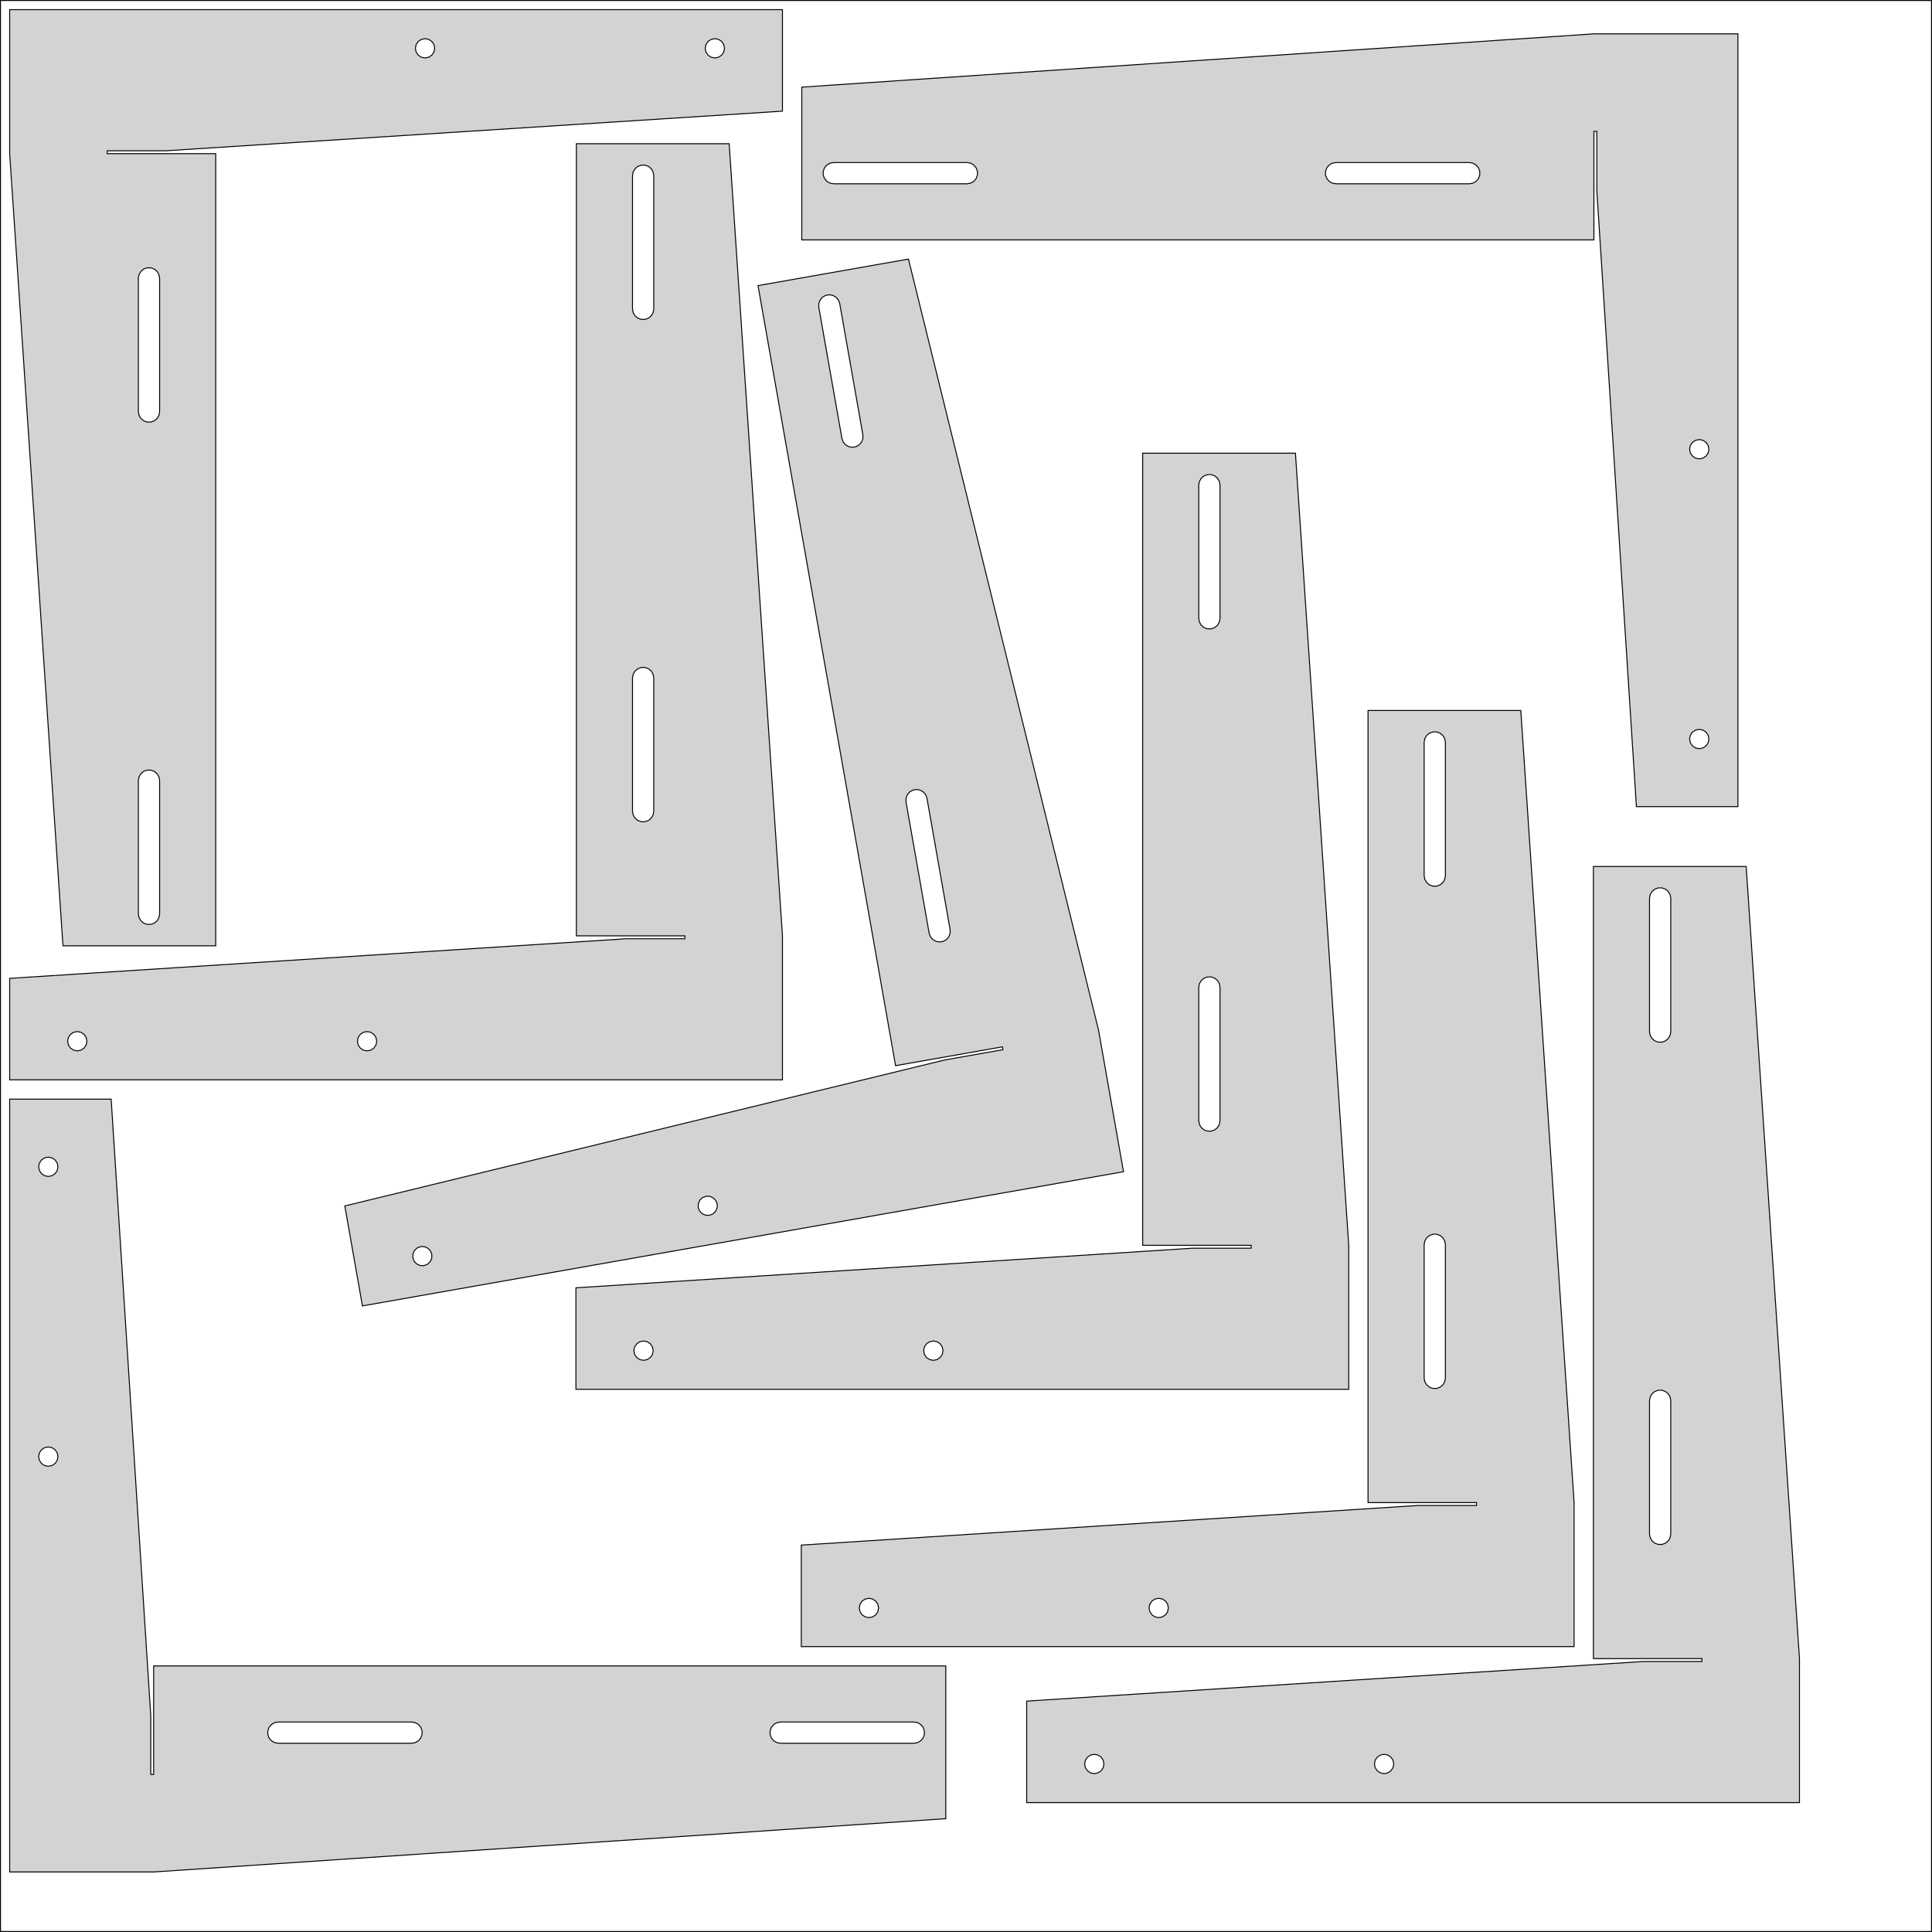 <svg width=" 1000.0" height="1000.0" xmlns="http://www.w3.org/2000/svg">
    <g transform="translate(0 0)">
        <rect x="0" y="0" width="1000.0" height="1000.0" fill="none" stroke="#010101" stroke-width="1"/>
        <g transform="translate(39.533 568.929) rotate(0.0)">
            <path d="
M 450,372.414 L 450,293.347 L 40,293.347 L 40,349.514 L 38.5,349.514 L 38.5,319.067
 L 18,-0 L -34.533,-0 L -34.533,400 L 40,400 z
M -16.447,39.619 L -18.069,38.535 L -19.152,36.913 L -19.533,35 L -19.152,33.087 L -18.069,31.465
 L -16.447,30.381 L -14.533,30 L -12.62,30.381 L -10.998,31.465 L -9.914,33.087 L -9.533,35
 L -9.914,36.913 L -10.998,38.535 L -12.62,39.619 L -14.533,40 z
M -16.447,189.619 L -18.069,188.535 L -19.152,186.913 L -19.533,185 L -19.152,183.087 L -18.069,181.465
 L -16.447,180.381 L -14.533,180 L -12.62,180.381 L -10.998,181.465 L -9.914,183.087 L -9.533,185
 L -9.914,186.913 L -10.998,188.535 L -12.62,189.619 L -14.533,190 z
M 104.5,333.381 L 102.619,333.049 L 100.965,332.094 L 99.737,330.631 L 99.084,328.836 L 99.084,326.926
 L 99.737,325.131 L 100.965,323.667 L 102.619,322.712 L 104.5,322.381 L 173.5,322.381 L 175.381,322.712
 L 177.035,323.667 L 178.263,325.131 L 178.916,326.926 L 178.916,328.836 L 178.263,330.631 L 177.035,332.094
 L 175.381,333.049 L 173.5,333.381 z
M 364.5,333.381 L 362.619,333.049 L 360.965,332.094 L 359.737,330.631 L 359.084,328.836 L 359.084,326.926
 L 359.737,325.131 L 360.965,323.667 L 362.619,322.712 L 364.5,322.381 L 433.5,322.381 L 435.381,322.712
 L 437.035,323.667 L 438.263,325.131 L 438.916,326.926 L 438.916,328.836 L 438.263,330.631 L 437.035,332.094
 L 435.381,333.049 L 433.5,333.381 z
" stroke="black" fill="lightgray" stroke-width="0.5"/>
        </g>
        <g transform="translate(531.402 898.491) rotate(270.0)">
            <path d="
M 450,372.414 L 450,293.347 L 40,293.347 L 40,349.514 L 38.5,349.514 L 38.5,319.067
 L 18,-0 L -34.533,-0 L -34.533,400 L 40,400 z
M -16.447,39.619 L -18.069,38.535 L -19.152,36.913 L -19.533,35 L -19.152,33.087 L -18.069,31.465
 L -16.447,30.381 L -14.533,30 L -12.62,30.381 L -10.998,31.465 L -9.914,33.087 L -9.533,35
 L -9.914,36.913 L -10.998,38.535 L -12.62,39.619 L -14.533,40 z
M -16.447,189.619 L -18.069,188.535 L -19.152,186.913 L -19.533,185 L -19.152,183.087 L -18.069,181.465
 L -16.447,180.381 L -14.533,180 L -12.62,180.381 L -10.998,181.465 L -9.914,183.087 L -9.533,185
 L -9.914,186.913 L -10.998,188.535 L -12.62,189.619 L -14.533,190 z
M 104.5,333.381 L 102.619,333.049 L 100.965,332.094 L 99.737,330.631 L 99.084,328.836 L 99.084,326.926
 L 99.737,325.131 L 100.965,323.667 L 102.619,322.712 L 104.5,322.381 L 173.5,322.381 L 175.381,322.712
 L 177.035,323.667 L 178.263,325.131 L 178.916,326.926 L 178.916,328.836 L 178.263,330.631 L 177.035,332.094
 L 175.381,333.049 L 173.5,333.381 z
M 364.5,333.381 L 362.619,333.049 L 360.965,332.094 L 359.737,330.631 L 359.084,328.836 L 359.084,326.926
 L 359.737,325.131 L 360.965,323.667 L 362.619,322.712 L 364.5,322.381 L 433.5,322.381 L 435.381,322.712
 L 437.035,323.667 L 438.263,325.131 L 438.916,326.926 L 438.916,328.836 L 438.263,330.631 L 437.035,332.094
 L 435.381,333.049 L 433.5,333.381 z
" stroke="black" fill="lightgray" stroke-width="0.5"/>
        </g>
        <g transform="translate(298.096 684.57) rotate(270.0)">
            <path d="
M 450,372.414 L 450,293.347 L 40,293.347 L 40,349.514 L 38.5,349.514 L 38.5,319.067
 L 18,-0 L -34.533,-0 L -34.533,400 L 40,400 z
M -16.447,39.619 L -18.069,38.535 L -19.152,36.913 L -19.533,35 L -19.152,33.087 L -18.069,31.465
 L -16.447,30.381 L -14.533,30 L -12.62,30.381 L -10.998,31.465 L -9.914,33.087 L -9.533,35
 L -9.914,36.913 L -10.998,38.535 L -12.62,39.619 L -14.533,40 z
M -16.447,189.619 L -18.069,188.535 L -19.152,186.913 L -19.533,185 L -19.152,183.087 L -18.069,181.465
 L -16.447,180.381 L -14.533,180 L -12.62,180.381 L -10.998,181.465 L -9.914,183.087 L -9.533,185
 L -9.914,186.913 L -10.998,188.535 L -12.62,189.619 L -14.533,190 z
M 104.5,333.381 L 102.619,333.049 L 100.965,332.094 L 99.737,330.631 L 99.084,328.836 L 99.084,326.926
 L 99.737,325.131 L 100.965,323.667 L 102.619,322.712 L 104.5,322.381 L 173.5,322.381 L 175.381,322.712
 L 177.035,323.667 L 178.263,325.131 L 178.916,326.926 L 178.916,328.836 L 178.263,330.631 L 177.035,332.094
 L 175.381,333.049 L 173.5,333.381 z
M 364.5,333.381 L 362.619,333.049 L 360.965,332.094 L 359.737,330.631 L 359.084,328.836 L 359.084,326.926
 L 359.737,325.131 L 360.965,323.667 L 362.619,322.712 L 364.5,322.381 L 433.5,322.381 L 435.381,322.712
 L 437.035,323.667 L 438.263,325.131 L 438.916,326.926 L 438.916,328.836 L 438.263,330.631 L 437.035,332.094
 L 435.381,333.049 L 433.5,333.381 z
" stroke="black" fill="lightgray" stroke-width="0.5"/>
        </g>
        <g transform="translate(405.0 39.533) rotate(90.0)">
            <path d="
M 450,372.414 L 450,293.347 L 40,293.347 L 40,349.514 L 38.5,349.514 L 38.5,319.067
 L 18,-0 L -34.533,-0 L -34.533,400 L 40,400 z
M -16.447,39.619 L -18.069,38.535 L -19.152,36.913 L -19.533,35 L -19.152,33.087 L -18.069,31.465
 L -16.447,30.381 L -14.533,30 L -12.62,30.381 L -10.998,31.465 L -9.914,33.087 L -9.533,35
 L -9.914,36.913 L -10.998,38.535 L -12.62,39.619 L -14.533,40 z
M -16.447,189.619 L -18.069,188.535 L -19.152,186.913 L -19.533,185 L -19.152,183.087 L -18.069,181.465
 L -16.447,180.381 L -14.533,180 L -12.62,180.381 L -10.998,181.465 L -9.914,183.087 L -9.533,185
 L -9.914,186.913 L -10.998,188.535 L -12.62,189.619 L -14.533,190 z
M 104.5,333.381 L 102.619,333.049 L 100.965,332.094 L 99.737,330.631 L 99.084,328.836 L 99.084,326.926
 L 99.737,325.131 L 100.965,323.667 L 102.619,322.712 L 104.5,322.381 L 173.5,322.381 L 175.381,322.712
 L 177.035,323.667 L 178.263,325.131 L 178.916,326.926 L 178.916,328.836 L 178.263,330.631 L 177.035,332.094
 L 175.381,333.049 L 173.5,333.381 z
M 364.5,333.381 L 362.619,333.049 L 360.965,332.094 L 359.737,330.631 L 359.084,328.836 L 359.084,326.926
 L 359.737,325.131 L 360.965,323.667 L 362.619,322.712 L 364.5,322.381 L 433.5,322.381 L 435.381,322.712
 L 437.035,323.667 L 438.263,325.131 L 438.916,326.926 L 438.916,328.836 L 438.263,330.631 L 437.035,332.094
 L 435.381,333.049 L 433.5,333.381 z
" stroke="black" fill="lightgray" stroke-width="0.5"/>
        </g>
        <g transform="translate(865.0 417.513) rotate(180.0)">
            <path d="
M 450,372.414 L 450,293.347 L 40,293.347 L 40,349.514 L 38.5,349.514 L 38.5,319.067
 L 18,-0 L -34.533,-0 L -34.533,400 L 40,400 z
M -16.447,39.619 L -18.069,38.535 L -19.152,36.913 L -19.533,35 L -19.152,33.087 L -18.069,31.465
 L -16.447,30.381 L -14.533,30 L -12.62,30.381 L -10.998,31.465 L -9.914,33.087 L -9.533,35
 L -9.914,36.913 L -10.998,38.535 L -12.62,39.619 L -14.533,40 z
M -16.447,189.619 L -18.069,188.535 L -19.152,186.913 L -19.533,185 L -19.152,183.087 L -18.069,181.465
 L -16.447,180.381 L -14.533,180 L -12.62,180.381 L -10.998,181.465 L -9.914,183.087 L -9.533,185
 L -9.914,186.913 L -10.998,188.535 L -12.62,189.619 L -14.533,190 z
M 104.5,333.381 L 102.619,333.049 L 100.965,332.094 L 99.737,330.631 L 99.084,328.836 L 99.084,326.926
 L 99.737,325.131 L 100.965,323.667 L 102.619,322.712 L 104.5,322.381 L 173.5,322.381 L 175.381,322.712
 L 177.035,323.667 L 178.263,325.131 L 178.916,326.926 L 178.916,328.836 L 178.263,330.631 L 177.035,332.094
 L 175.381,333.049 L 173.5,333.381 z
M 364.5,333.381 L 362.619,333.049 L 360.965,332.094 L 359.737,330.631 L 359.084,328.836 L 359.084,326.926
 L 359.737,325.131 L 360.965,323.667 L 362.619,322.712 L 364.5,322.381 L 433.5,322.381 L 435.381,322.712
 L 437.035,323.667 L 438.263,325.131 L 438.916,326.926 L 438.916,328.836 L 438.263,330.631 L 437.035,332.094
 L 435.381,333.049 L 433.5,333.381 z
" stroke="black" fill="lightgray" stroke-width="0.5"/>
        </g>
        <g transform="translate(181.599 641.923) rotate(260.0)">
            <path d="
M 450,372.414 L 450,293.347 L 40,293.347 L 40,349.514 L 38.5,349.514 L 38.5,319.067
 L 18,-0 L -34.533,-0 L -34.533,400 L 40,400 z
M -16.447,39.619 L -18.069,38.535 L -19.152,36.913 L -19.533,35 L -19.152,33.087 L -18.069,31.465
 L -16.447,30.381 L -14.533,30 L -12.62,30.381 L -10.998,31.465 L -9.914,33.087 L -9.533,35
 L -9.914,36.913 L -10.998,38.535 L -12.62,39.619 L -14.533,40 z
M -16.447,189.619 L -18.069,188.535 L -19.152,186.913 L -19.533,185 L -19.152,183.087 L -18.069,181.465
 L -16.447,180.381 L -14.533,180 L -12.62,180.381 L -10.998,181.465 L -9.914,183.087 L -9.533,185
 L -9.914,186.913 L -10.998,188.535 L -12.62,189.619 L -14.533,190 z
M 104.5,333.381 L 102.619,333.049 L 100.965,332.094 L 99.737,330.631 L 99.084,328.836 L 99.084,326.926
 L 99.737,325.131 L 100.965,323.667 L 102.619,322.712 L 104.5,322.381 L 173.5,322.381 L 175.381,322.712
 L 177.035,323.667 L 178.263,325.131 L 178.916,326.926 L 178.916,328.836 L 178.263,330.631 L 177.035,332.094
 L 175.381,333.049 L 173.5,333.381 z
M 364.5,333.381 L 362.619,333.049 L 360.965,332.094 L 359.737,330.631 L 359.084,328.836 L 359.084,326.926
 L 359.737,325.131 L 360.965,323.667 L 362.619,322.712 L 364.5,322.381 L 433.5,322.381 L 435.381,322.712
 L 437.035,323.667 L 438.263,325.131 L 438.916,326.926 L 438.916,328.836 L 438.263,330.631 L 437.035,332.094
 L 435.381,333.049 L 433.5,333.381 z
" stroke="black" fill="lightgray" stroke-width="0.5"/>
        </g>
        <g transform="translate(414.749 817.743) rotate(270.0)">
            <path d="
M 450,372.414 L 450,293.347 L 40,293.347 L 40,349.514 L 38.5,349.514 L 38.5,319.067
 L 18,-0 L -34.533,-0 L -34.533,400 L 40,400 z
M -16.447,39.619 L -18.069,38.535 L -19.152,36.913 L -19.533,35 L -19.152,33.087 L -18.069,31.465
 L -16.447,30.381 L -14.533,30 L -12.62,30.381 L -10.998,31.465 L -9.914,33.087 L -9.533,35
 L -9.914,36.913 L -10.998,38.535 L -12.62,39.619 L -14.533,40 z
M -16.447,189.619 L -18.069,188.535 L -19.152,186.913 L -19.533,185 L -19.152,183.087 L -18.069,181.465
 L -16.447,180.381 L -14.533,180 L -12.62,180.381 L -10.998,181.465 L -9.914,183.087 L -9.533,185
 L -9.914,186.913 L -10.998,188.535 L -12.62,189.619 L -14.533,190 z
M 104.5,333.381 L 102.619,333.049 L 100.965,332.094 L 99.737,330.631 L 99.084,328.836 L 99.084,326.926
 L 99.737,325.131 L 100.965,323.667 L 102.619,322.712 L 104.5,322.381 L 173.5,322.381 L 175.381,322.712
 L 177.035,323.667 L 178.263,325.131 L 178.916,326.926 L 178.916,328.836 L 178.263,330.631 L 177.035,332.094
 L 175.381,333.049 L 173.5,333.381 z
M 364.5,333.381 L 362.619,333.049 L 360.965,332.094 L 359.737,330.631 L 359.084,328.836 L 359.084,326.926
 L 359.737,325.131 L 360.965,323.667 L 362.619,322.712 L 364.5,322.381 L 433.5,322.381 L 435.381,322.712
 L 437.035,323.667 L 438.263,325.131 L 438.916,326.926 L 438.916,328.836 L 438.263,330.631 L 437.035,332.094
 L 435.381,333.049 L 433.5,333.381 z
" stroke="black" fill="lightgray" stroke-width="0.5"/>
        </g>
        <g transform="translate(5.0 524.396) rotate(270.0)">
            <path d="
M 450,372.414 L 450,293.347 L 40,293.347 L 40,349.514 L 38.5,349.514 L 38.5,319.067
 L 18,-0 L -34.533,-0 L -34.533,400 L 40,400 z
M -16.447,39.619 L -18.069,38.535 L -19.152,36.913 L -19.533,35 L -19.152,33.087 L -18.069,31.465
 L -16.447,30.381 L -14.533,30 L -12.62,30.381 L -10.998,31.465 L -9.914,33.087 L -9.533,35
 L -9.914,36.913 L -10.998,38.535 L -12.62,39.619 L -14.533,40 z
M -16.447,189.619 L -18.069,188.535 L -19.152,186.913 L -19.533,185 L -19.152,183.087 L -18.069,181.465
 L -16.447,180.381 L -14.533,180 L -12.62,180.381 L -10.998,181.465 L -9.914,183.087 L -9.533,185
 L -9.914,186.913 L -10.998,188.535 L -12.62,189.619 L -14.533,190 z
M 104.5,333.381 L 102.619,333.049 L 100.965,332.094 L 99.737,330.631 L 99.084,328.836 L 99.084,326.926
 L 99.737,325.131 L 100.965,323.667 L 102.619,322.712 L 104.5,322.381 L 173.5,322.381 L 175.381,322.712
 L 177.035,323.667 L 178.263,325.131 L 178.916,326.926 L 178.916,328.836 L 178.263,330.631 L 177.035,332.094
 L 175.381,333.049 L 173.5,333.381 z
M 364.5,333.381 L 362.619,333.049 L 360.965,332.094 L 359.737,330.631 L 359.084,328.836 L 359.084,326.926
 L 359.737,325.131 L 360.965,323.667 L 362.619,322.712 L 364.5,322.381 L 433.5,322.381 L 435.381,322.712
 L 437.035,323.667 L 438.263,325.131 L 438.916,326.926 L 438.916,328.836 L 438.263,330.631 L 437.035,332.094
 L 435.381,333.049 L 433.5,333.381 z
" stroke="black" fill="lightgray" stroke-width="0.5"/>
        </g>
    </g>
</svg>
